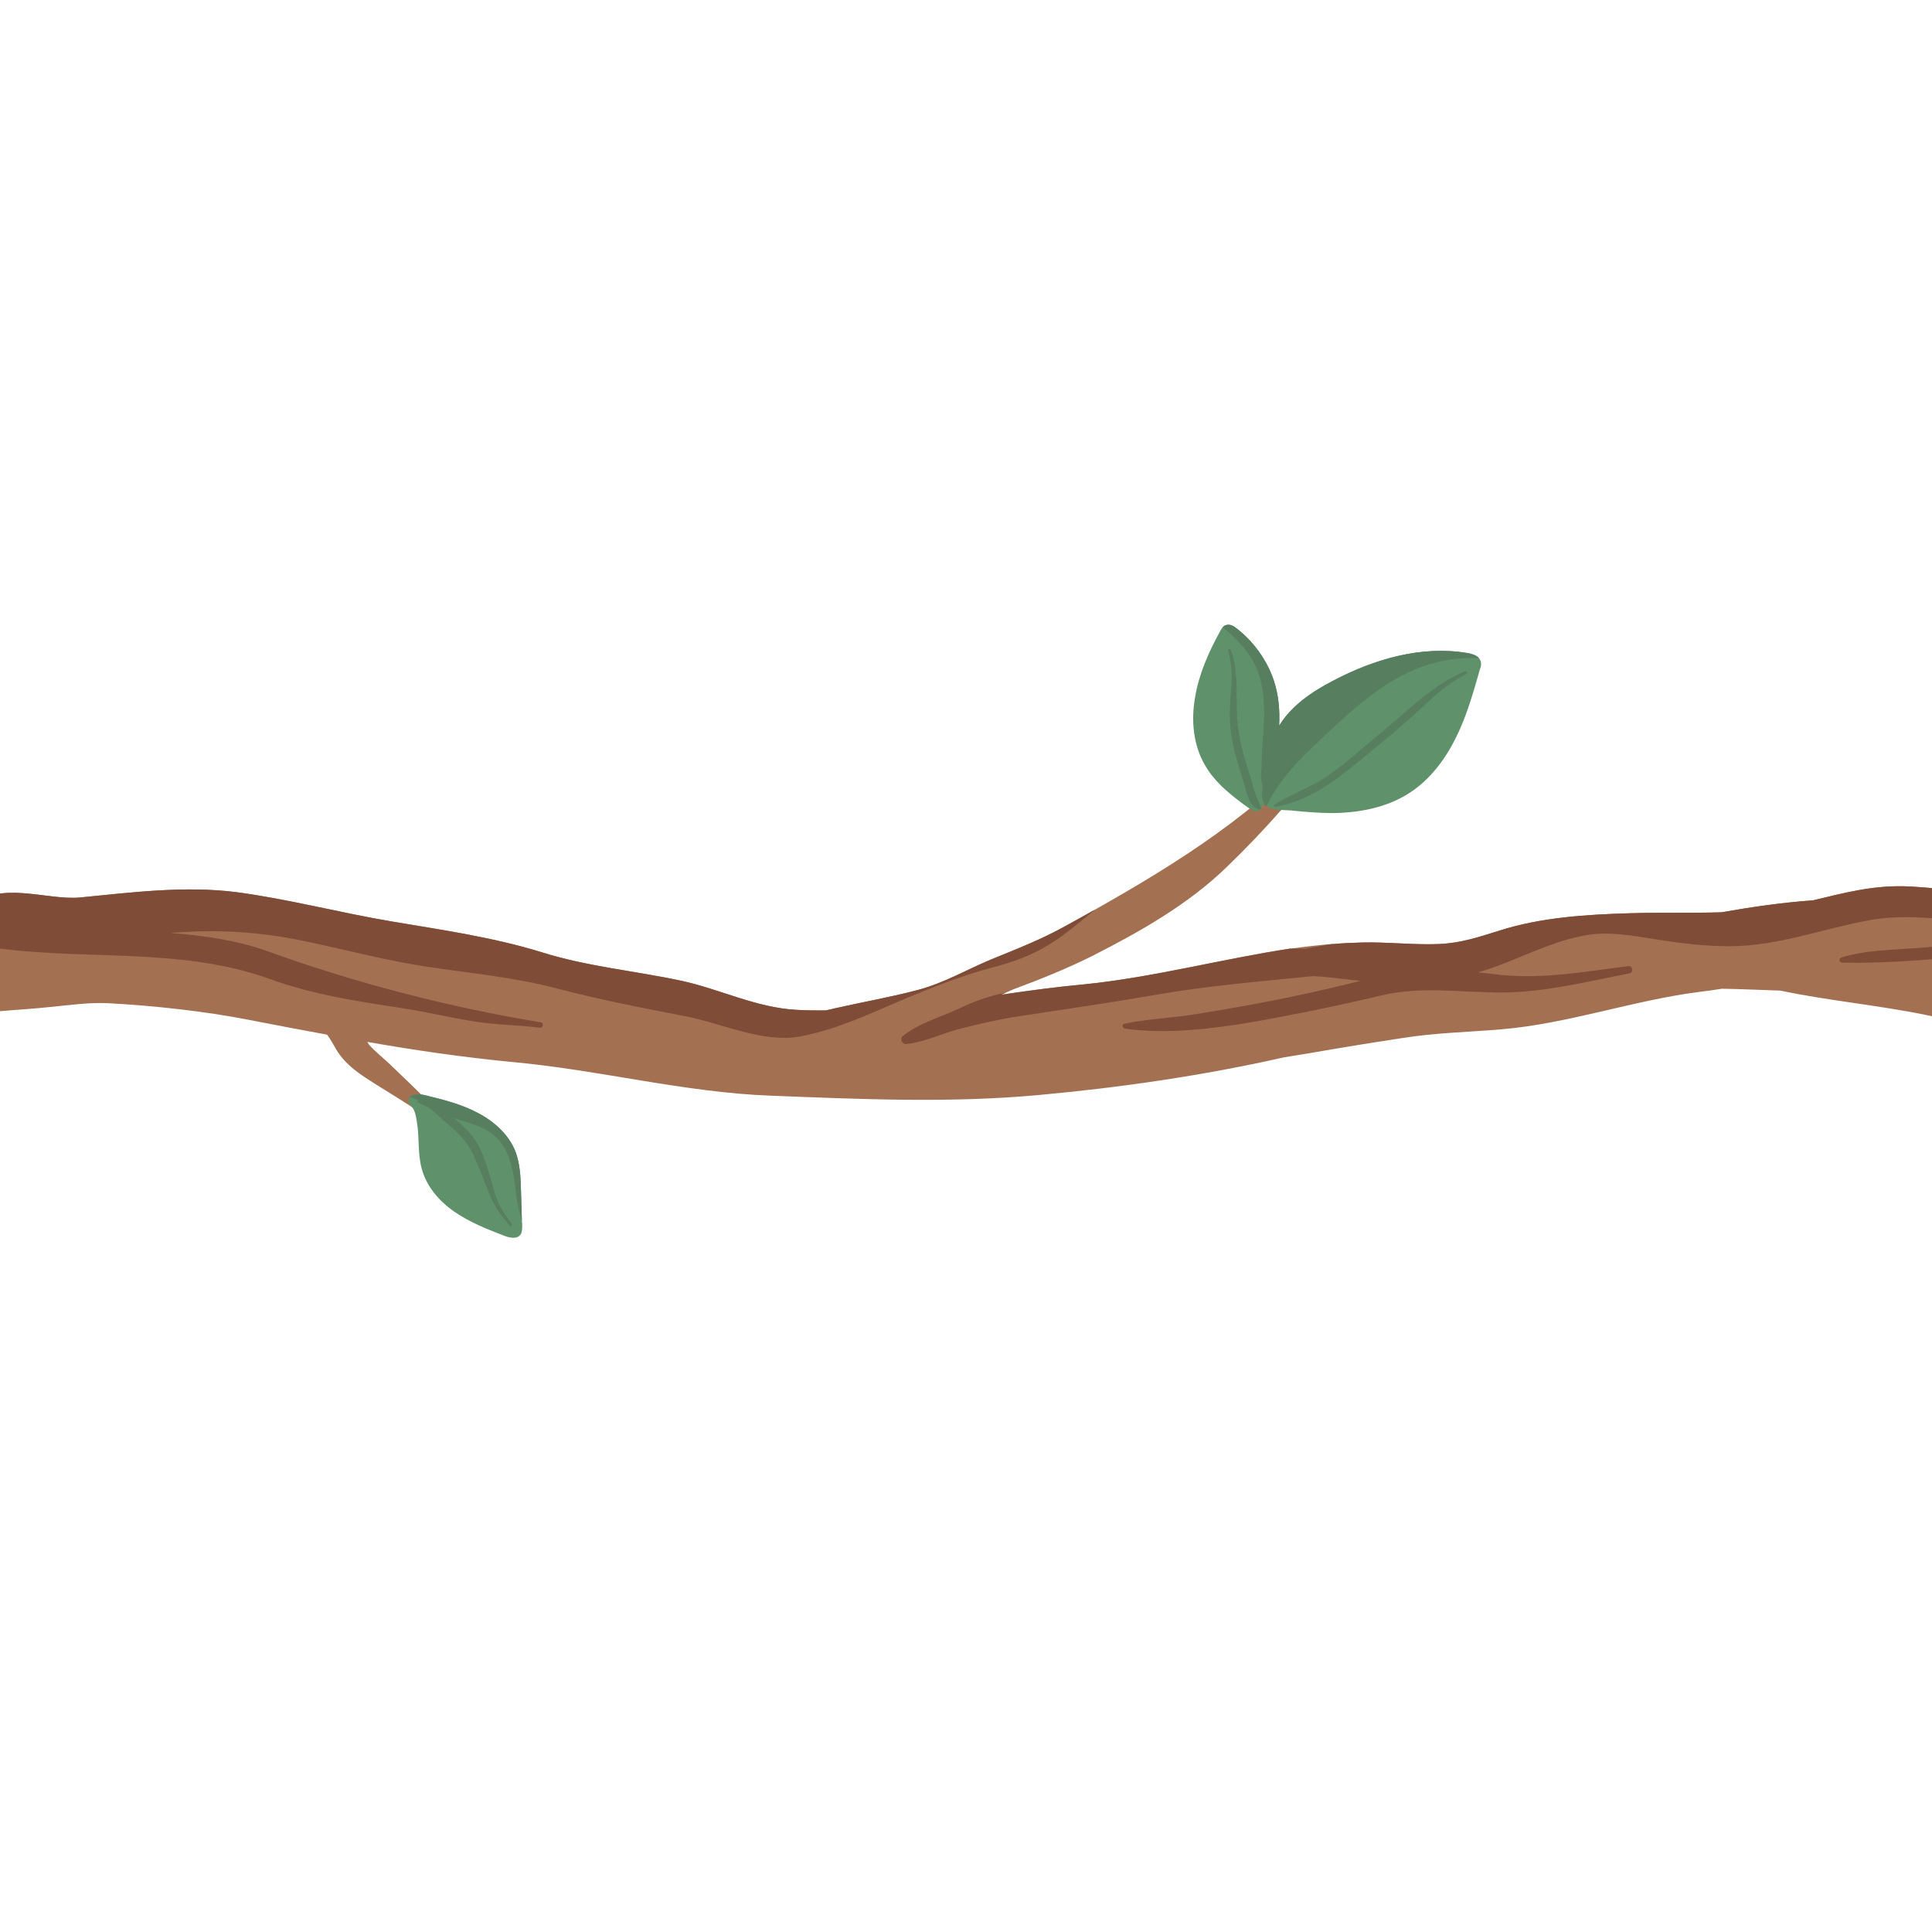 <svg xmlns="http://www.w3.org/2000/svg" xmlns:xlink="http://www.w3.org/1999/xlink" width="500" zoomAndPan="magnify" viewBox="0 0 375 375" height="500" preserveAspectRatio="xMidYMid meet" version="1.0"><defs><clipPath id="bfa956be42"><path d="M 79 121 L 375 121 L 375 268.711 L 79 268.711 Z M 79 121 " clip-rule="nonzero"/></clipPath></defs><path fill="#a47052" d="M -8.48 194.598 C -7.387 196.492 -4.891 196.797 -2.758 196.551 C -1.965 196.492 -1.234 196.371 -0.445 196.309 C 2.965 196.004 6.375 195.82 9.785 195.453 C 13.5 195.086 17.273 194.539 21.047 194.723 C 29.938 195.211 39.559 196.246 48.324 197.957 C 53.379 198.934 58.434 199.91 63.488 200.828 C 64.156 201.742 64.703 202.719 65.254 203.695 C 67.141 206.812 69.879 208.52 72.863 210.414 C 76.031 212.367 79.258 214.383 82.363 216.457 C 83.52 217.191 84.734 215.48 83.824 214.566 C 81.145 211.758 78.344 209.133 75.543 206.445 C 74.262 205.223 72.742 204.062 71.586 202.719 C 71.465 202.535 71.402 202.352 71.281 202.23 C 80.656 203.879 89.973 205.223 99.473 206.141 C 116.277 207.664 132.898 212.062 149.641 212.672 C 166.875 213.344 184.348 214.137 201.52 212.551 C 217.594 211.086 233.547 208.766 249.254 205.223 C 250.898 204.98 252.48 204.676 254.125 204.43 C 260.094 203.391 266.059 202.414 272.086 201.5 C 278.539 200.461 284.934 200.34 291.449 199.789 C 304.418 198.691 316.961 194.172 329.867 192.523 C 331.332 192.34 332.73 192.156 334.254 191.91 C 338.027 191.973 341.805 192.156 345.578 192.277 C 354.832 194.23 364.453 195.086 373.707 196.98 C 379.43 198.141 385.031 199.789 390.695 201.254 C 396.055 202.719 401.594 203.453 406.832 205.223 C 416.207 208.277 425.707 212.918 434.109 218.105 C 442.816 223.418 450.852 230.746 455.906 239.723 C 456.574 240.883 458.219 239.844 457.672 238.684 C 455.723 234.41 453.289 230.32 450.367 226.594 C 450.305 226.473 450.184 226.41 450.121 226.352 C 440.441 213.465 426.07 203.82 411.398 198.199 C 407.012 196.551 402.445 195.453 397.879 194.477 L 401.531 194.477 C 404.031 194.477 406.465 194.539 408.902 194.477 C 428.934 194.109 449.391 190.75 469.301 194.355 C 478.434 196.004 487.262 199.055 496.336 201.254 C 502.91 202.844 509.668 202.66 516.367 203.391 C 522.941 204.125 529.273 206.078 535.91 206.016 C 536.703 206.016 537.617 205.957 538.227 205.406 C 539.383 204.43 538.773 202.535 538.164 201.133 C 537.129 198.996 536.156 196.859 535.18 194.723 C 534.449 193.195 533.719 191.668 532.93 190.203 C 531.285 187.027 530.613 187.27 527.449 187.148 C 523.797 186.965 520.02 185.988 516.305 185.684 C 512.531 185.316 508.816 185.074 505.102 184.34 C 496.52 182.633 488.238 179.516 479.711 177.5 C 461.508 173.227 443.242 173.898 424.793 174.816 C 416.145 175.242 407.5 175.73 398.855 175 C 389.477 174.203 380.16 172.617 370.723 172.066 C 363.844 171.699 358.059 173.289 351.91 174.754 C 345.941 175.18 340.039 176.035 334.129 177.074 C 328.227 177.258 322.32 177.074 316.414 177.258 C 308.012 177.5 299.121 178.051 291.082 180.617 C 286.941 181.898 283.594 183.059 279.211 183.242 C 274.219 183.426 269.285 182.812 264.355 182.938 C 262.469 182.996 260.641 183.059 258.754 183.242 L 258.449 183.242 C 255.953 183.426 253.395 183.73 250.836 184.098 C 250.777 184.156 250.652 184.156 250.594 184.098 C 237.258 186.109 223.805 189.715 210.469 191.059 C 205.109 191.547 199.754 192.277 194.332 193.07 C 194.637 192.949 194.941 192.766 195.309 192.645 C 195.793 192.402 196.281 192.219 196.828 191.973 C 201.945 190.082 206.938 188.066 211.867 185.625 C 221.125 180.922 230.562 175.609 238.051 168.344 C 245.418 161.258 252.48 153.262 258.508 144.957 C 259.238 143.855 257.535 142.516 256.684 143.492 C 244.504 157.473 228.613 167.488 212.602 176.523 C 210.652 177.625 208.766 178.66 206.875 179.699 C 202.188 182.324 197.438 184.156 192.508 186.172 C 187.637 188.188 183.254 190.812 178.137 192.156 C 172.84 193.562 167.48 194.477 162.125 195.699 C 161.574 195.82 160.906 196.004 160.238 196.125 C 158.348 196.125 156.402 196.125 154.512 196.004 C 146.781 195.574 139.84 192.035 132.352 190.387 C 123.219 188.43 114.086 187.637 105.133 184.828 C 95.637 181.898 85.711 180.492 75.969 178.844 C 65.863 177.137 55.996 174.512 45.891 173.168 C 35.844 171.883 25.492 173.227 15.508 174.203 C 9.176 174.816 -0.504 170.723 -5.316 176.098 C -7.02 178.051 -7.629 180.738 -7.996 183.301 C -8.055 183.547 -8.055 183.73 -8.117 183.973 C -8.48 186.172 -8.727 188.43 -8.969 190.691 C -9.09 192.035 -9.152 193.438 -8.48 194.598 Z M -8.48 194.598 " fill-opacity="1" fill-rule="nonzero"/><path fill="#7f4c38" d="M 210.469 191.059 C 223.805 189.715 237.258 186.113 250.594 184.098 C 250.656 184.156 250.777 184.156 250.836 184.098 C 251.75 184.156 252.664 184.156 253.578 184.156 C 253.699 184.098 253.82 184.035 253.941 184.035 C 255.465 183.789 256.988 183.484 258.449 183.242 L 258.754 183.242 C 260.641 183.059 262.469 182.996 264.355 182.938 C 269.285 182.812 274.219 183.426 279.211 183.242 C 283.594 183.059 286.945 181.898 291.082 180.617 C 299.121 178.051 308.012 177.5 316.414 177.258 C 322.32 177.074 328.227 177.258 334.133 177.074 C 340.039 176.035 345.941 175.18 351.91 174.754 C 358.059 173.289 363.844 171.699 370.723 172.066 C 380.164 172.617 389.477 174.203 398.855 175 C 407.5 175.73 416.145 175.242 424.793 174.816 C 443.242 173.898 461.508 173.227 479.715 177.5 C 488.238 179.516 496.52 182.633 505.102 184.34 C 508.816 185.074 512.531 185.316 516.305 185.684 C 520.02 185.988 523.797 186.965 527.449 187.148 C 530.613 187.27 531.285 187.027 532.93 190.203 C 533.719 191.668 534.449 193.195 535.18 194.723 C 526.047 195.637 516.734 194.172 507.723 193.438 C 502.727 193.074 497.613 192.523 492.742 191.117 C 487.75 189.652 483 187.27 478.312 185.074 C 474.051 183.121 469.668 181.227 464.977 180.434 C 460.105 179.641 455.176 180.004 450.305 180.492 C 441.414 181.41 432.77 181.652 423.879 181.473 C 425.34 181.652 426.742 181.715 428.324 181.652 C 433.195 181.473 438.004 182.082 442.754 183.059 C 452.801 185.195 462.906 186.051 473.074 187.578 C 473.562 187.637 473.441 188.43 472.953 188.43 C 462.785 187.637 452.559 186.293 442.328 186.051 C 437.52 185.988 432.586 185.746 427.715 186.051 C 423.27 186.355 419.738 184.645 415.414 184.281 C 396.055 182.754 376.875 187.27 357.574 186.844 C 356.965 186.844 356.844 186.051 357.391 185.867 C 362.016 184.402 367.07 184.402 371.883 184.035 C 377.18 183.668 382.414 182.875 387.59 182.082 C 390.816 181.594 393.984 180.801 397.211 180.25 C 395.445 180.188 393.738 180.066 391.973 180.004 C 382.172 179.578 372.855 176.832 362.93 178.602 C 353.738 180.25 345.273 183.609 335.773 183.668 C 331.086 183.668 326.461 183.121 321.832 182.387 C 317.691 181.777 313.246 180.859 309.047 181.348 C 301.254 182.324 294.371 186.602 286.883 188.738 C 288.281 188.859 289.742 189.043 291.266 189.227 C 299.668 190.082 307.828 188.555 316.109 187.516 C 316.902 187.395 317.082 188.738 316.293 188.922 C 308.191 190.508 300.215 192.523 291.938 192.645 C 283.715 192.707 276.043 191.301 267.945 193.254 C 259.664 195.211 251.445 196.918 243.043 198.383 C 235.188 199.727 226.359 200.766 218.383 199.668 C 217.898 199.605 217.652 198.812 218.262 198.691 C 222.77 197.773 227.457 197.59 232.023 196.859 C 236.164 196.188 240.242 195.516 244.32 194.723 C 250.957 193.5 257.535 192.035 264.051 190.387 C 260.945 190.082 257.902 189.594 254.855 189.469 C 244.445 190.508 234.031 191.363 223.742 193.195 C 215.277 194.66 206.816 195.883 198.352 197.164 C 194.211 197.773 189.949 198.75 185.93 199.789 C 182.582 200.703 179.234 202.352 175.824 202.66 C 175.094 202.66 174.605 201.621 175.215 201.133 C 178.137 198.691 182.277 197.531 185.75 195.941 C 188.914 194.414 191.898 193.316 195.309 192.645 C 194.941 192.766 194.637 192.949 194.332 193.074 C 199.754 192.277 205.109 191.547 210.469 191.059 Z M -2.879 183.914 C -2.574 183.914 -2.211 183.852 -1.906 183.852 C 15.996 186.539 35.051 183.73 52.344 190.02 C 60.809 193.074 69.332 194.355 78.16 195.699 C 82.668 196.371 87.109 197.469 91.617 198.199 C 96 198.934 100.445 198.934 104.828 199.484 C 105.438 199.543 105.559 198.508 105.012 198.445 C 86.93 195.453 69.027 190.812 51.797 184.586 C 45.953 182.508 39.617 181.594 33.285 181.105 C 33.469 181.105 33.59 181.043 33.715 181.043 C 42.176 180.371 50.273 180.859 58.617 182.57 C 66.715 184.219 74.691 186.418 82.848 187.637 C 91.375 188.922 99.715 189.652 108.055 191.852 C 116.215 193.988 124.312 195.574 132.594 197.164 C 139.961 198.508 148.059 202.598 155.547 201.133 C 163.77 199.543 171.195 195.574 178.93 192.523 C 183.375 190.75 187.695 189.105 192.266 187.883 C 196.402 186.844 200.301 185.441 203.895 183.18 C 207 181.227 209.738 178.844 212.602 176.523 C 210.652 177.625 208.766 178.66 206.879 179.699 C 202.188 182.324 197.438 184.156 192.508 186.172 C 187.637 188.188 183.254 190.812 178.137 192.156 C 172.84 193.562 167.48 194.477 162.125 195.699 C 161.578 195.82 160.906 196.004 160.238 196.125 C 158.348 196.125 156.402 196.125 154.512 196.004 C 146.781 195.574 139.84 192.035 132.352 190.387 C 123.219 188.43 114.086 187.637 105.133 184.828 C 95.637 181.898 85.711 180.492 75.969 178.844 C 65.863 177.137 55.996 174.512 45.891 173.168 C 35.844 171.883 25.492 173.227 15.508 174.203 C 9.176 174.816 -0.504 170.723 -5.316 176.098 C -7.02 178.051 -7.629 180.738 -7.996 183.301 C -8.055 183.547 -8.055 183.73 -8.117 183.973 C -6.352 183.914 -4.586 183.973 -2.879 183.914 Z M 411.398 198.199 C 407.012 196.551 402.445 195.453 397.879 194.477 L 401.531 194.477 C 401.473 194.477 401.352 194.414 401.289 194.414 C 397.148 193.562 392.645 193.133 388.383 193.012 C 386.98 192.949 386.797 194.965 388.078 195.395 C 391.914 196.613 395.992 196.062 399.891 196.98 C 403.727 197.895 406.891 200.523 410.547 202.109 C 417.668 205.16 425.402 206.992 431.855 211.574 C 435.145 213.953 437.883 217.008 441.109 219.449 C 444.156 221.77 447.262 223.785 450.121 226.352 C 440.441 213.465 426.07 203.82 411.398 198.199 Z M 411.398 198.199 " fill-opacity="1" fill-rule="nonzero"/><g clip-path="url(#bfa956be42)"><path fill="#5f926a" d="M 233.91 148.559 C 231.598 144.652 231.172 139.828 231.961 135.371 C 232.691 130.852 234.582 126.637 236.773 122.609 C 236.953 122.305 237.078 121.996 237.32 121.754 C 237.504 121.57 237.688 121.387 237.988 121.328 C 238.719 121.082 239.453 121.508 240.062 121.996 C 243.348 124.562 245.906 128.105 247.246 132.074 C 248.219 135.008 248.426 137.93 248.285 140.84 C 250.727 136.922 254.645 134.254 258.754 132.133 C 266.73 127.922 275.922 125.234 284.875 126.762 C 285.664 126.883 286.578 127.188 287.066 127.738 C 287.246 127.98 287.371 128.164 287.43 128.469 C 287.551 128.957 287.43 129.449 287.246 129.938 C 285.969 134.395 284.691 138.973 282.621 143.125 C 280.551 147.336 277.629 151.246 273.73 153.809 C 269.773 156.438 264.965 157.535 260.215 157.777 C 257.172 157.902 254.062 157.656 251.02 157.352 C 249.742 157.168 247.062 157.414 245.844 156.496 C 245.723 156.438 245.602 156.375 245.539 156.254 C 245.438 156.129 245.434 155.898 245.359 155.742 C 244.535 158.316 243.574 157.781 240.973 155.824 C 238.234 153.75 235.613 151.551 233.91 148.559 Z M 458.645 268.359 C 459.133 268.176 459.438 267.629 459.68 267.199 C 460.594 265.305 461.566 263.477 462.543 261.582 C 464.004 258.711 465.527 255.719 466.074 252.484 C 466.074 252.422 466.074 252.422 466.074 252.363 C 466.742 248.453 465.832 244.301 463.578 241.066 C 462.031 238.766 459.75 236.953 457.207 235.723 C 459.828 236.656 463.633 236.785 465.039 236.668 C 467.535 236.484 470.031 235.816 472.223 234.594 C 472.953 234.227 473.684 233.617 473.625 232.824 C 473.562 232.332 473.199 231.969 472.832 231.664 C 472.406 231.297 471.918 230.93 471.492 230.625 C 469.18 228.914 466.5 227.875 463.699 227.816 C 461.75 227.754 459.801 228.184 458.098 229.16 C 456.82 229.832 454.324 231.48 454.445 233.188 C 454.496 234.168 455.285 234.809 456.348 235.324 C 456.281 235.305 456.211 235.266 456.148 235.266 C 455.113 234.777 454.199 234.656 454.078 236.121 C 454.02 237.953 454.445 239.477 454.02 241.371 C 453.469 243.629 452.496 245.828 451.887 248.086 C 450.121 254.742 451.949 262.316 456.637 267.445 C 457.125 267.992 457.914 268.605 458.645 268.359 Z M 80.293 215.359 C 80.656 216.094 80.777 216.887 80.902 217.68 C 81.449 220.734 81.023 223.906 81.875 226.898 C 82.789 230.32 85.285 233.188 88.207 235.203 C 91.129 237.219 94.48 238.562 97.828 239.844 C 98.922 240.273 100.383 240.578 101.055 239.602 C 101.359 239.113 101.359 238.5 101.359 237.953 C 101.359 237.645 101.359 237.281 101.297 236.973 C 101.238 234.961 101.176 233.008 101.117 230.93 C 101.055 228.488 100.934 225.922 100.082 223.602 C 98.801 220.242 95.879 217.617 92.652 215.969 C 89.426 214.262 85.895 213.406 82.363 212.551 C 81.57 212.367 80.109 212.246 79.562 212.918 C 79.316 213.102 79.258 213.465 79.316 213.895 C 79.379 214.32 80.109 214.934 80.293 215.359 Z M 80.293 215.359 " fill-opacity="1" fill-rule="nonzero"/></g><path fill="#587e60" d="M 243.477 153.512 C 243.805 154.648 244.344 155.648 244.766 156.742 C 244.852 156.965 244.59 157.219 244.371 157.137 C 242.344 156.398 242.02 153.949 241.488 152.129 C 240.66 149.305 239.668 146.539 239.145 143.629 C 238.633 140.809 238.613 138.07 238.852 135.223 C 239.105 132.215 239.301 129.254 238.359 126.336 C 238.242 125.973 238.797 125.832 238.922 126.18 C 240.754 131.254 239.559 136.887 240.43 142.137 C 240.887 144.871 241.664 147.535 242.5 150.172 C 242.855 151.281 243.156 152.395 243.477 153.512 Z M 81.129 213.582 C 81.023 213.715 80.98 213.902 81.164 213.988 C 82.223 214.473 83.152 214.895 84.059 215.648 C 84.926 216.375 85.73 217.176 86.598 217.902 C 88.66 219.625 90.609 221.496 91.785 223.953 C 93 226.488 93.945 229.172 94.984 231.781 C 95.93 234.156 97.305 235.953 98.934 237.895 C 99.117 238.117 99.5 237.824 99.332 237.582 C 98.531 236.422 97.672 235.285 97.012 234.035 C 96.309 232.711 95.965 231.242 95.543 229.812 C 94.75 227.117 93.949 224.113 92.496 221.688 C 91.355 219.785 89.766 218.406 88.117 217.035 C 88.152 217.047 88.176 217.059 88.207 217.07 C 88.207 217.07 88.207 217.07 88.27 217.07 C 90.887 217.984 93.75 218.535 95.879 220.367 C 98.496 222.566 99.41 226.105 99.898 229.523 C 100.082 231.051 100.262 232.641 100.566 234.164 C 100.75 235.145 101.055 236.059 101.297 236.973 C 101.238 234.961 101.176 233.008 101.117 230.93 C 101.055 228.488 100.934 225.922 100.082 223.602 C 98.801 220.242 95.879 217.617 92.652 215.969 C 89.426 214.262 85.895 213.406 82.363 212.551 C 81.57 212.367 80.109 212.246 79.562 212.918 C 80.105 213.098 80.586 213.34 81.129 213.582 Z M 456.348 235.324 C 456.281 235.305 456.211 235.266 456.148 235.266 C 456.109 235.246 456.32 235.477 456.598 235.789 C 456.492 236.562 456.734 237.281 457.086 237.984 C 457.684 239.172 458.367 240.23 458.824 241.496 C 459.734 244.012 460.465 246.562 460.648 249.246 C 460.836 251.977 460.449 254.492 459.656 257.102 C 459.242 258.465 458.844 259.84 458.492 261.219 C 458.164 262.492 458.41 263.711 458.242 264.984 C 458.199 265.312 458.738 265.379 458.812 265.062 C 459.137 263.68 459.066 262.32 459.539 260.945 C 460.023 259.527 460.531 258.145 461.113 256.762 C 462.137 254.324 462.574 251.891 462.426 249.246 C 462.301 247.004 461.801 244.883 461.055 242.793 C 461.75 243.48 462.527 244.117 463.211 244.852 C 465.102 246.805 466.012 249.613 466.074 252.363 C 466.742 248.453 465.832 244.301 463.578 241.066 C 462.062 238.812 459.832 237.043 457.352 235.812 C 457.293 235.719 457.238 235.633 457.18 235.539 C 457.152 235.492 457.098 235.535 457.059 235.516 C 457.297 235.406 457.523 235.281 457.711 235.082 C 458.441 234.711 459.148 234.059 459.781 233.73 C 460.965 233.117 462.234 232.699 463.531 232.398 C 466.316 231.75 469.012 233.066 471.797 233.027 C 472.188 233.023 472.184 232.441 471.797 232.422 C 470.227 232.348 468.75 231.852 467.246 231.449 C 465.844 231.07 464.434 230.914 462.988 231.086 C 461.941 231.211 460.926 231.562 459.953 231.984 C 461.277 230.66 463.113 229.832 464.977 229.586 C 467.172 229.344 469.422 229.832 471.492 230.625 C 469.18 228.914 466.5 227.875 463.699 227.816 C 461.75 227.754 459.801 228.184 458.098 229.16 C 456.82 229.832 454.324 231.48 454.445 233.188 C 454.496 234.168 455.285 234.809 456.348 235.324 Z M 267.402 142.77 C 264.258 145.309 261.238 148.121 257.934 150.449 C 254.645 152.762 250.773 154.055 247.359 156.148 C 247.113 156.301 247.281 156.641 247.547 156.598 C 255.266 155.273 261.035 150.004 266.859 145.238 C 269.84 142.797 272.789 140.348 275.594 137.707 C 278.379 135.082 281.168 132.539 284.625 130.828 C 284.918 130.684 284.711 130.168 284.402 130.293 C 277.852 132.953 272.82 138.398 267.402 142.77 Z M 243.836 129.57 C 245.539 133.477 245.48 137.812 245.234 142.027 C 245.055 144.285 244.871 146.605 244.871 148.863 C 244.809 149.781 244.625 151.309 244.992 152.223 C 245.016 152.277 245.039 152.293 245.066 152.34 C 244.891 153.898 244.887 155.465 245.539 156.254 C 245.602 156.375 245.723 156.438 245.844 156.496 C 248.16 151.367 252.359 147.277 256.5 143.367 C 262.469 137.75 268.676 131.949 276.41 129.266 C 279.82 128.105 283.473 127.555 287.066 127.738 C 286.578 127.188 285.664 126.883 284.875 126.762 C 275.922 125.234 266.73 127.922 258.754 132.133 C 254.645 134.254 250.727 136.922 248.285 140.84 C 248.426 137.93 248.219 135.008 247.246 132.074 C 245.906 128.105 243.348 124.562 240.059 121.996 C 239.449 121.508 238.719 121.082 237.988 121.328 C 237.688 121.387 237.504 121.57 237.32 121.754 C 240.062 123.953 242.434 126.457 243.836 129.57 Z M 243.836 129.57 " fill-opacity="1" fill-rule="nonzero"/></svg>